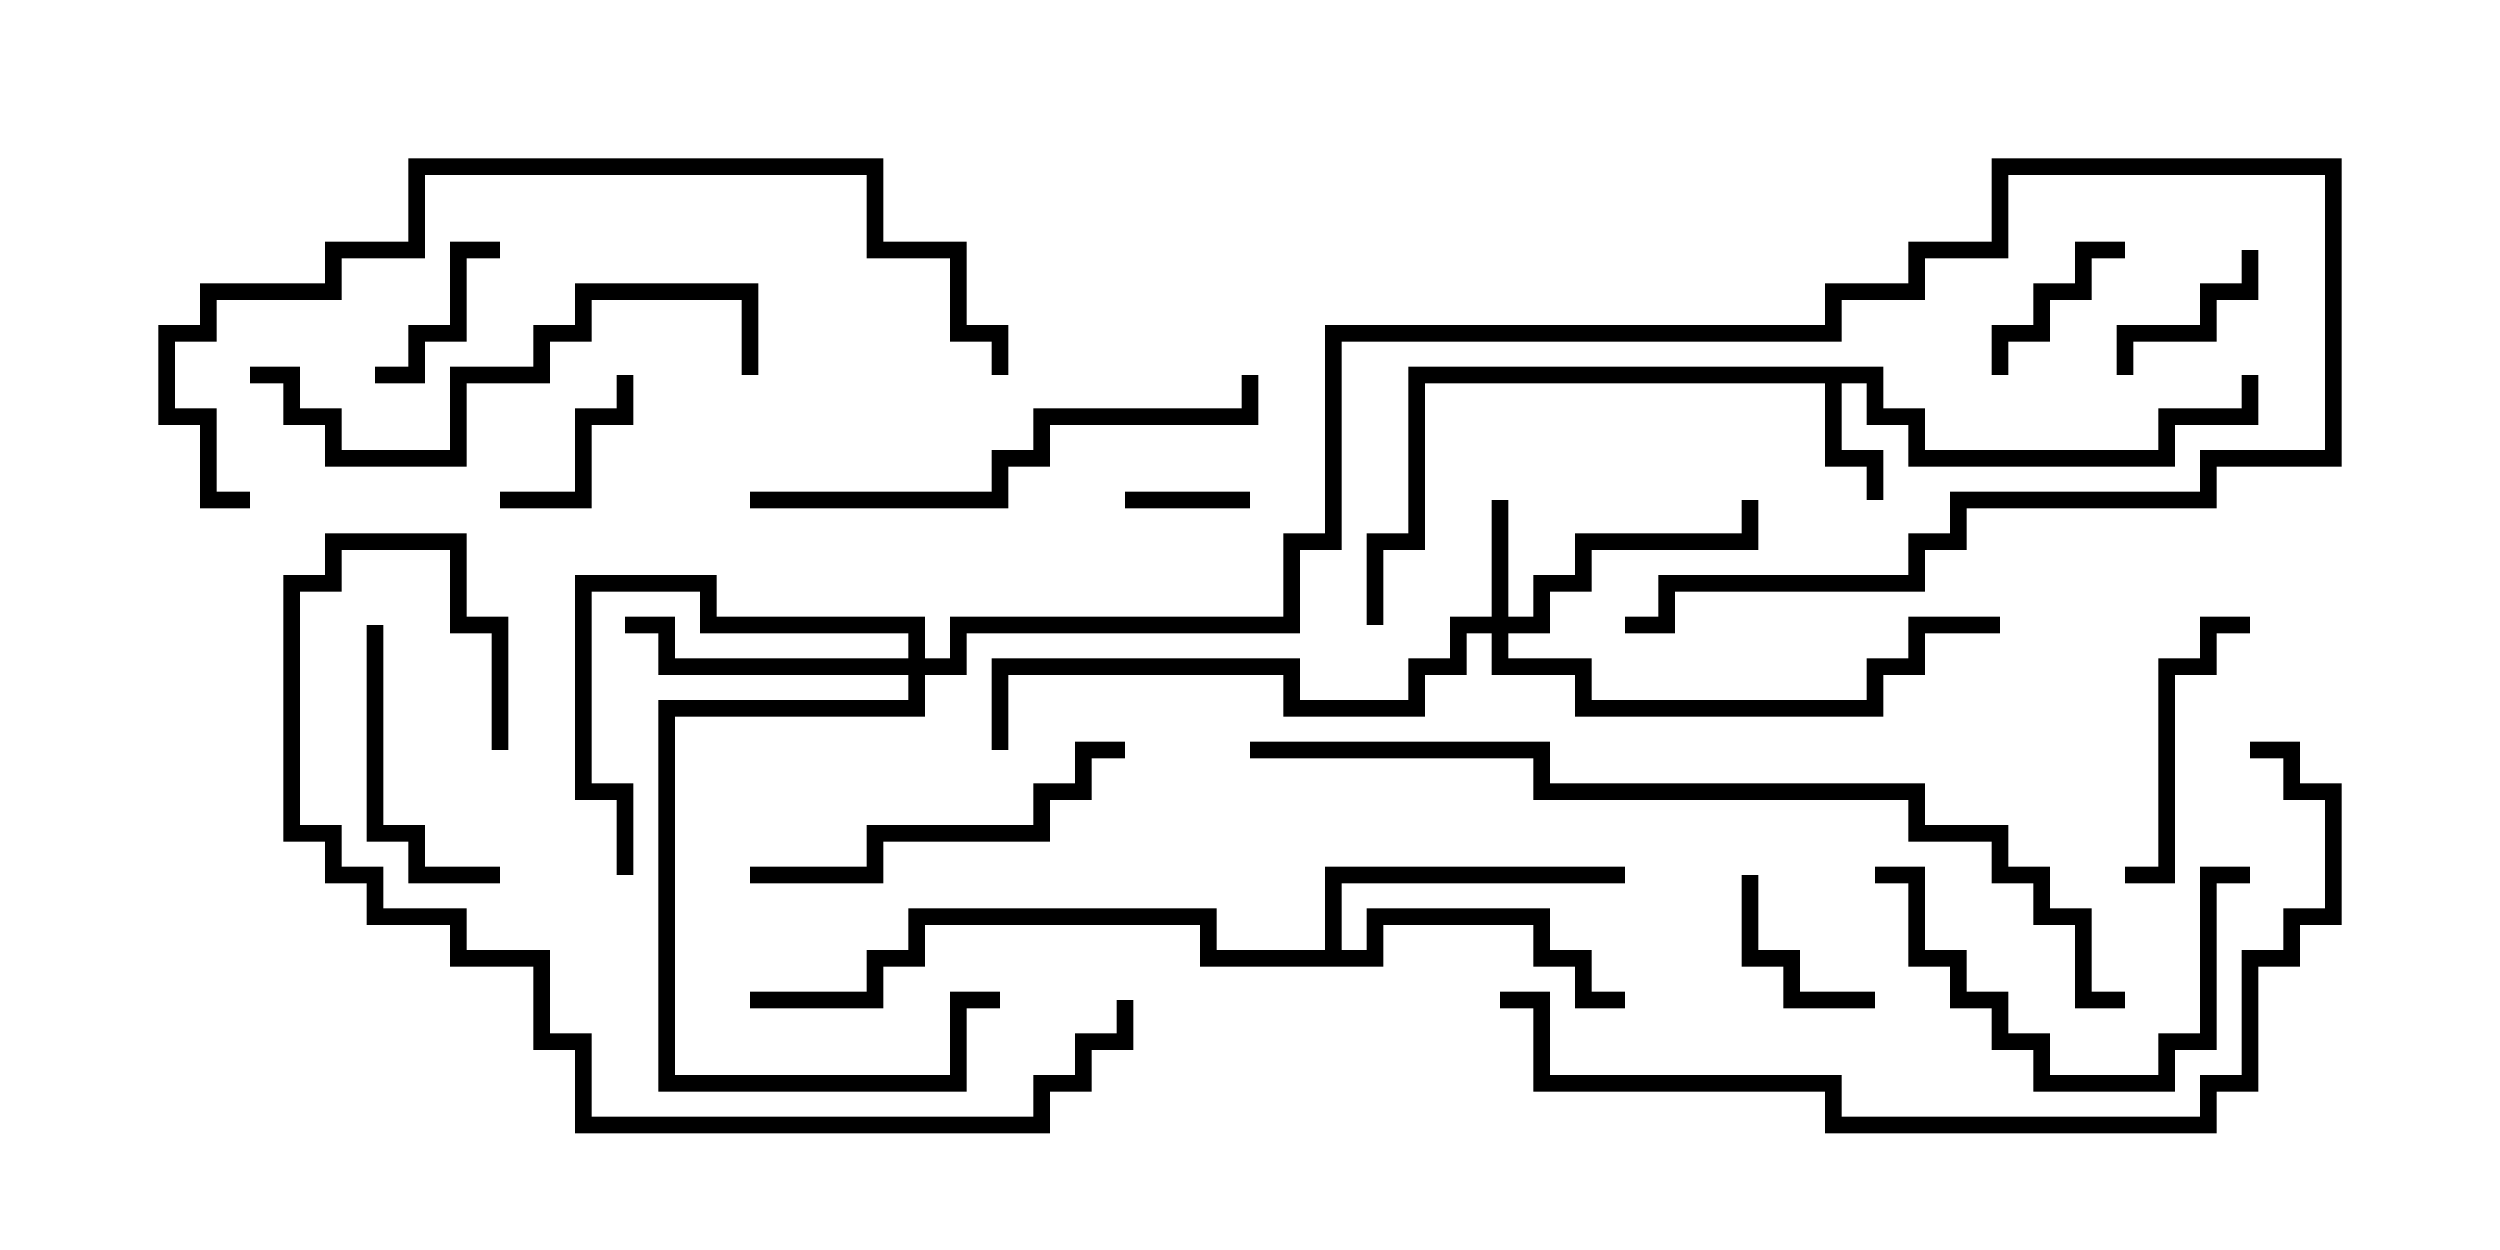 <svg version="1.1" width="30" height="15" xmlns="http://www.w3.org/2000/svg"><path d="M22.6,4.4L22.6,4.9L23.1,4.9L23.1,5.4L25.9,5.4L25.9,4.9L26.9,4.9L26.9,4.5L27.1,4.5L27.1,5.1L26.1,5.1L26.1,5.6L22.9,5.6L22.9,5.1L22.4,5.1L22.4,4.6L22.1,4.6L22.1,5.4L22.6,5.4L22.6,6L22.4,6L22.4,5.6L21.9,5.6L21.9,4.6L17.1,4.6L17.1,6.6L16.6,6.6L16.6,7.5L16.4,7.5L16.4,6.4L16.9,6.4L16.9,4.4z" stroke="none"/><path d="M15.9,11.4L15.9,10.4L19.5,10.4L19.5,10.6L16.1,10.6L16.1,11.4L16.4,11.4L16.4,10.9L18.6,10.9L18.6,11.4L19.1,11.4L19.1,11.9L19.5,11.9L19.5,12.1L18.9,12.1L18.9,11.6L18.4,11.6L18.4,11.1L16.6,11.1L16.6,11.6L14.4,11.6L14.4,11.1L11.1,11.1L11.1,11.6L10.6,11.6L10.6,12.1L9,12.1L9,11.9L10.4,11.9L10.4,11.4L10.9,11.4L10.9,10.9L14.6,10.9L14.6,11.4z" stroke="none"/><path d="M17.9,7.4L17.9,6L18.1,6L18.1,7.4L18.4,7.4L18.4,6.9L18.9,6.9L18.9,6.4L20.9,6.4L20.9,6L21.1,6L21.1,6.6L19.1,6.6L19.1,7.1L18.6,7.1L18.6,7.6L18.1,7.6L18.1,7.9L19.1,7.9L19.1,8.4L22.4,8.4L22.4,7.9L22.9,7.9L22.9,7.4L24,7.4L24,7.6L23.1,7.6L23.1,8.1L22.6,8.1L22.6,8.6L18.9,8.6L18.9,8.1L17.9,8.1L17.9,7.6L17.6,7.6L17.6,8.1L17.1,8.1L17.1,8.6L15.4,8.6L15.4,8.1L12.1,8.1L12.1,9L11.9,9L11.9,7.9L15.6,7.9L15.6,8.4L16.9,8.4L16.9,7.9L17.4,7.9L17.4,7.4z" stroke="none"/><path d="M10.9,7.9L10.9,7.6L8.4,7.6L8.4,7.1L7.1,7.1L7.1,9.4L7.6,9.4L7.6,10.5L7.4,10.5L7.4,9.6L6.9,9.6L6.9,6.9L8.6,6.9L8.6,7.4L11.1,7.4L11.1,7.9L11.4,7.9L11.4,7.4L15.4,7.4L15.4,6.4L15.9,6.4L15.9,3.9L21.9,3.9L21.9,3.4L22.9,3.4L22.9,2.9L23.9,2.9L23.9,1.9L28.1,1.9L28.1,5.6L26.6,5.6L26.6,6.1L23.6,6.1L23.6,6.6L23.1,6.6L23.1,7.1L20.1,7.1L20.1,7.6L19.5,7.6L19.5,7.4L19.9,7.4L19.9,6.9L22.9,6.9L22.9,6.4L23.4,6.4L23.4,5.9L26.4,5.9L26.4,5.4L27.9,5.4L27.9,2.1L24.1,2.1L24.1,3.1L23.1,3.1L23.1,3.6L22.1,3.6L22.1,4.1L16.1,4.1L16.1,6.6L15.6,6.6L15.6,7.6L11.6,7.6L11.6,8.1L11.1,8.1L11.1,8.6L8.1,8.6L8.1,12.9L11.4,12.9L11.4,11.9L12,11.9L12,12.1L11.6,12.1L11.6,13.1L7.9,13.1L7.9,8.4L10.9,8.4L10.9,8.1L7.9,8.1L7.9,7.6L7.5,7.6L7.5,7.4L8.1,7.4L8.1,7.9z" stroke="none"/><path d="M15,5.9L15,6.1L13.5,6.1L13.5,5.9z" stroke="none"/><path d="M6,2.9L6,3.1L5.6,3.1L5.6,4.1L5.1,4.1L5.1,4.6L4.5,4.6L4.5,4.4L4.9,4.4L4.9,3.9L5.4,3.9L5.4,2.9z" stroke="none"/><path d="M26.9,3L27.1,3L27.1,3.6L26.6,3.6L26.6,4.1L25.6,4.1L25.6,4.5L25.4,4.5L25.4,3.9L26.4,3.9L26.4,3.4L26.9,3.4z" stroke="none"/><path d="M20.9,10.5L21.1,10.5L21.1,11.4L21.6,11.4L21.6,11.9L22.5,11.9L22.5,12.1L21.4,12.1L21.4,11.6L20.9,11.6z" stroke="none"/><path d="M25.5,2.9L25.5,3.1L25.1,3.1L25.1,3.6L24.6,3.6L24.6,4.1L24.1,4.1L24.1,4.5L23.9,4.5L23.9,3.9L24.4,3.9L24.4,3.4L24.9,3.4L24.9,2.9z" stroke="none"/><path d="M6,6.1L6,5.9L6.9,5.9L6.9,4.9L7.4,4.9L7.4,4.5L7.6,4.5L7.6,5.1L7.1,5.1L7.1,6.1z" stroke="none"/><path d="M27,7.4L27,7.6L26.6,7.6L26.6,8.1L26.1,8.1L26.1,10.6L25.5,10.6L25.5,10.4L25.9,10.4L25.9,7.9L26.4,7.9L26.4,7.4z" stroke="none"/><path d="M4.4,7.5L4.6,7.5L4.6,9.9L5.1,9.9L5.1,10.4L6,10.4L6,10.6L4.9,10.6L4.9,10.1L4.4,10.1z" stroke="none"/><path d="M22.5,10.6L22.5,10.4L23.1,10.4L23.1,11.4L23.6,11.4L23.6,11.9L24.1,11.9L24.1,12.4L24.6,12.4L24.6,12.9L25.9,12.9L25.9,12.4L26.4,12.4L26.4,10.4L27,10.4L27,10.6L26.6,10.6L26.6,12.6L26.1,12.6L26.1,13.1L24.4,13.1L24.4,12.6L23.9,12.6L23.9,12.1L23.4,12.1L23.4,11.6L22.9,11.6L22.9,10.6z" stroke="none"/><path d="M13.5,8.9L13.5,9.1L13.1,9.1L13.1,9.6L12.6,9.6L12.6,10.1L10.6,10.1L10.6,10.6L9,10.6L9,10.4L10.4,10.4L10.4,9.9L12.4,9.9L12.4,9.4L12.9,9.4L12.9,8.9z" stroke="none"/><path d="M9.1,4.5L8.9,4.5L8.9,3.6L7.1,3.6L7.1,4.1L6.6,4.1L6.6,4.6L5.6,4.6L5.6,5.6L3.9,5.6L3.9,5.1L3.4,5.1L3.4,4.6L3,4.6L3,4.4L3.6,4.4L3.6,4.9L4.1,4.9L4.1,5.4L5.4,5.4L5.4,4.4L6.4,4.4L6.4,3.9L6.9,3.9L6.9,3.4L9.1,3.4z" stroke="none"/><path d="M9,6.1L9,5.9L11.9,5.9L11.9,5.4L12.4,5.4L12.4,4.9L14.9,4.9L14.9,4.5L15.1,4.5L15.1,5.1L12.6,5.1L12.6,5.6L12.1,5.6L12.1,6.1z" stroke="none"/><path d="M6.1,9L5.9,9L5.9,7.6L5.4,7.6L5.4,6.6L4.1,6.6L4.1,7.1L3.6,7.1L3.6,9.9L4.1,9.9L4.1,10.4L4.6,10.4L4.6,10.9L5.6,10.9L5.6,11.4L6.6,11.4L6.6,12.4L7.1,12.4L7.1,13.4L12.4,13.4L12.4,12.9L12.9,12.9L12.9,12.4L13.4,12.4L13.4,12L13.6,12L13.6,12.6L13.1,12.6L13.1,13.1L12.6,13.1L12.6,13.6L6.9,13.6L6.9,12.6L6.4,12.6L6.4,11.6L5.4,11.6L5.4,11.1L4.4,11.1L4.4,10.6L3.9,10.6L3.9,10.1L3.4,10.1L3.4,6.9L3.9,6.9L3.9,6.4L5.6,6.4L5.6,7.4L6.1,7.4z" stroke="none"/><path d="M3,5.9L3,6.1L2.4,6.1L2.4,5.1L1.9,5.1L1.9,3.9L2.4,3.9L2.4,3.4L3.9,3.4L3.9,2.9L4.9,2.9L4.9,1.9L10.6,1.9L10.6,2.9L11.6,2.9L11.6,3.9L12.1,3.9L12.1,4.5L11.9,4.5L11.9,4.1L11.4,4.1L11.4,3.1L10.4,3.1L10.4,2.1L5.1,2.1L5.1,3.1L4.1,3.1L4.1,3.6L2.6,3.6L2.6,4.1L2.1,4.1L2.1,4.9L2.6,4.9L2.6,5.9z" stroke="none"/><path d="M27,9.1L27,8.9L27.6,8.9L27.6,9.4L28.1,9.4L28.1,11.1L27.6,11.1L27.6,11.6L27.1,11.6L27.1,13.1L26.6,13.1L26.6,13.6L21.9,13.6L21.9,13.1L18.4,13.1L18.4,12.1L18,12.1L18,11.9L18.6,11.9L18.6,12.9L22.1,12.9L22.1,13.4L26.4,13.4L26.4,12.9L26.9,12.9L26.9,11.4L27.4,11.4L27.4,10.9L27.9,10.9L27.9,9.6L27.4,9.6L27.4,9.1z" stroke="none"/><path d="M25.5,11.9L25.5,12.1L24.9,12.1L24.9,11.1L24.4,11.1L24.4,10.6L23.9,10.6L23.9,10.1L22.9,10.1L22.9,9.6L18.4,9.6L18.4,9.1L15,9.1L15,8.9L18.6,8.9L18.6,9.4L23.1,9.4L23.1,9.9L24.1,9.9L24.1,10.4L24.6,10.4L24.6,10.9L25.1,10.9L25.1,11.9z" stroke="none"/></svg>